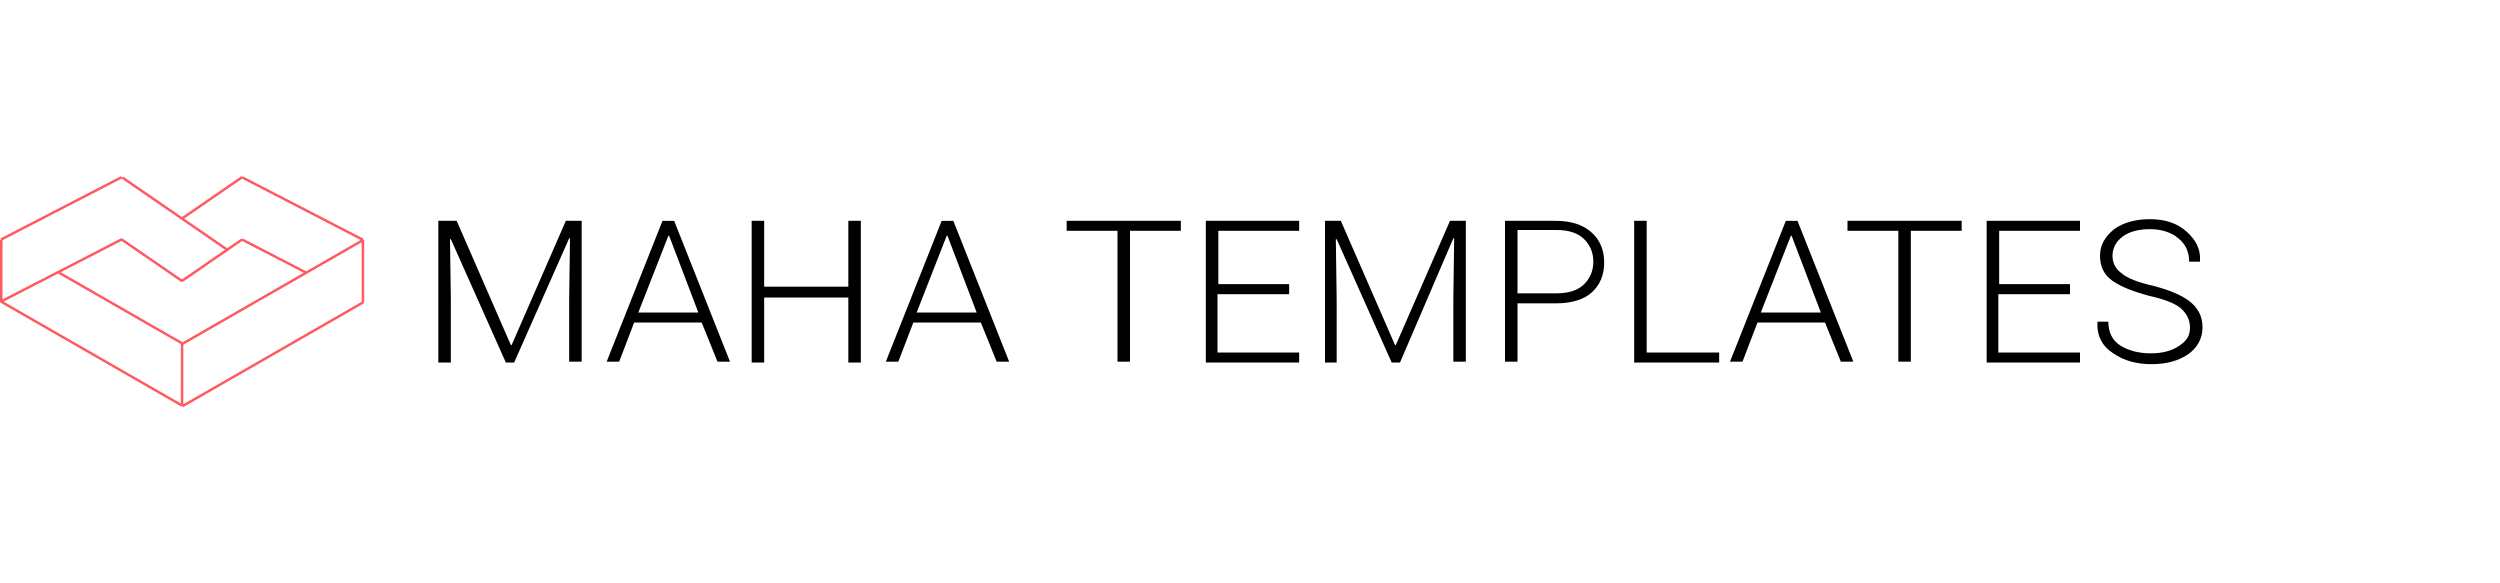<?xml version="1.0" encoding="utf-8"?>
<!-- Generator: Adobe Illustrator 19.0.0, SVG Export Plug-In . SVG Version: 6.00 Build 0)  -->
<svg version="1.1" id="Layer_1" xmlns="http://www.w3.org/2000/svg" xmlns:xlink="http://www.w3.org/1999/xlink" x="0px" y="0px"
	 viewBox="0 0 300 70" style="enable-background:new 0 0 300 70;" xml:space="preserve">
<style type="text/css">
	.st0{fill:#FF5A5F;}
</style>
<g id="XMLID_1_">
	<g id="XMLID_9_">
		<rect id="XMLID_5_" x="43.4" y="28.8" class="st0" width="0.3" height="7.5"/>
		
			<rect id="XMLID_7_" x="28.2" y="24.9" transform="matrix(0.888 0.459 -0.459 0.888 15.543 -13.891)" class="st0" width="16.3" height="0.3"/>
		
			<rect id="XMLID_16_" x="7.2" y="24.3" transform="matrix(0.458 0.889 -0.889 0.458 32.893 11.034)" class="st0" width="0.3" height="16.3"/>
		
			<rect id="XMLID_17_" x="28.6" y="30.6" transform="matrix(0.888 0.459 -0.459 0.888 17.782 -11.681)" class="st0" width="8.6" height="0.3"/>
		
			<rect id="XMLID_18_" x="32.6" y="22.5" transform="matrix(0.498 0.867 -0.867 0.498 46.787 -10.806)" class="st0" width="0.3" height="25"/>
		
			<rect id="XMLID_15_" x="32.6" y="30" transform="matrix(0.498 0.867 -0.867 0.498 53.275 -7.049)" class="st0" width="0.3" height="25"/>
		
			<rect id="XMLID_14_" x="7.2" y="16.9" transform="matrix(0.459 0.888 -0.888 0.459 26.229 6.98)" class="st0" width="0.3" height="16.3"/>
		
			<rect id="XMLID_13_" x="5.9" y="36.8" transform="matrix(0.867 0.498 -0.498 0.867 20.324 -2.279)" class="st0" width="17.1" height="0.3"/>
		
			<rect id="XMLID_3_" x="-1.5" y="42.3" transform="matrix(0.867 0.498 -0.498 0.867 22.613 0.161)" class="st0" width="25" height="0.3"/>
		<rect id="XMLID_10_" y="28.8" class="st0" width="0.3" height="7.5"/>
		<rect id="XMLID_2_" x="21.7" y="41.2" class="st0" width="0.3" height="7.5"/>
		
			<rect id="XMLID_6_" x="13.3" y="25.5" transform="matrix(0.824 0.567 -0.567 0.824 18.261 -7.372)" class="st0" width="15.4" height="0.3"/>
		
			<rect id="XMLID_8_" x="13.8" y="31.1" transform="matrix(0.824 0.567 -0.567 0.824 20.955 -4.833)" class="st0" width="8.8" height="0.3"/>
		
			<rect id="XMLID_11_" x="25.3" y="19.4" transform="matrix(0.567 0.823 -0.823 0.567 30.605 -10.698)" class="st0" width="0.3" height="8.8"/>
		
			<rect id="XMLID_12_" x="25.3" y="26.9" transform="matrix(0.567 0.823 -0.823 0.567 36.766 -7.462)" class="st0" width="0.3" height="8.8"/>
	</g>
	<g id="XMLID_4_">
		<path id="XMLID_19_" d="M54.8,26.5l6.5,14.9h0.1l6.5-14.9h1.9v16.9h-1.5V36l0.1-7.4l-0.1,0l-6.6,14.9h-1l-6.6-14.8l-0.1,0l0.1,7.3
			v7.5h-1.5V26.5H54.8z"/>
		<path id="XMLID_21_" d="M84.2,38.7h-8.1l-1.8,4.7h-1.5l6.7-16.9h1.4l6.7,16.9h-1.5L84.2,38.7z M76.6,37.5h7.2l-3.5-9.2h-0.1
			L76.6,37.5z"/>
		<path id="XMLID_24_" d="M103.3,43.5h-1.5v-7.8H91.7v7.8h-1.5V26.5h1.5v7.9h10.1v-7.9h1.5V43.5z"/>
		<path id="XMLID_26_" d="M117.7,38.7h-8.1l-1.8,4.7h-1.5l6.7-16.9h1.4l6.7,16.9h-1.5L117.7,38.7z M110,37.5h7.2l-3.5-9.2h-0.1
			L110,37.5z"/>
		<path id="XMLID_29_" d="M141.7,27.7h-6.1v15.7h-1.5V27.7H128v-1.2h13.7V27.7z"/>
		<path id="XMLID_31_" d="M154.6,35.3h-8.5v7h9.8v1.2h-11.2V26.5h11.2v1.2h-9.7v6.4h8.5V35.3z"/>
		<path id="XMLID_33_" d="M160.9,26.5l6.5,14.9h0.1l6.5-14.9h1.9v16.9h-1.5V36l0.1-7.4l-0.1,0L168,43.5h-1l-6.6-14.8l-0.1,0l0.1,7.3
			v7.5H159V26.5H160.9z"/>
		<path id="XMLID_35_" d="M182.1,36.4v7h-1.5V26.5h6.1c1.9,0,3.3,0.5,4.3,1.4c1,0.9,1.5,2.1,1.5,3.6c0,1.5-0.5,2.7-1.5,3.6
			c-1,0.9-2.5,1.3-4.3,1.3H182.1z M182.1,35.2h4.7c1.5,0,2.6-0.4,3.3-1.1s1.1-1.6,1.1-2.7c0-1.1-0.4-2-1.1-2.7
			c-0.7-0.7-1.8-1.1-3.3-1.1h-4.7V35.2z"/>
		<path id="XMLID_38_" d="M197.5,42.3h8.8v1.2h-10.2V26.5h1.5V42.3z"/>
		<path id="XMLID_40_" d="M219,38.7h-8.1l-1.8,4.7h-1.5l6.7-16.9h1.4l6.7,16.9h-1.5L219,38.7z M211.3,37.5h7.2l-3.5-9.2h-0.1
			L211.3,37.5z"/>
		<path id="XMLID_43_" d="M235.4,27.7h-6.1v15.7h-1.5V27.7h-6.1v-1.2h13.7V27.7z"/>
		<path id="XMLID_45_" d="M248.3,35.3h-8.5v7h9.8v1.2h-11.2V26.5h11.2v1.2h-9.7v6.4h8.5V35.3z"/>
		<path id="XMLID_47_" d="M262.8,39.3c0-0.9-0.4-1.7-1.1-2.3c-0.7-0.6-2-1.1-3.8-1.5c-1.9-0.5-3.4-1.1-4.4-1.8c-1-0.7-1.5-1.7-1.5-3
			c0-1.3,0.6-2.3,1.7-3.2c1.1-0.8,2.6-1.2,4.3-1.2c1.8,0,3.3,0.5,4.4,1.5s1.7,2.1,1.6,3.5l0,0.1h-1.3c0-1.1-0.4-2.1-1.3-2.8
			c-0.8-0.7-2-1.1-3.4-1.1c-1.4,0-2.5,0.3-3.3,0.9c-0.8,0.6-1.2,1.4-1.2,2.3c0,0.9,0.4,1.6,1.1,2.1c0.7,0.6,2,1.1,3.8,1.5
			c1.9,0.5,3.4,1.1,4.4,1.9c1,0.8,1.5,1.8,1.5,3.1c0,1.3-0.6,2.4-1.7,3.2c-1.2,0.8-2.6,1.2-4.4,1.2c-1.8,0-3.3-0.4-4.6-1.3
			c-1.3-0.8-2-2.1-1.9-3.7l0-0.1h1.3c0,1.3,0.5,2.3,1.5,2.9c1,0.6,2.2,0.9,3.6,0.9c1.4,0,2.5-0.3,3.4-0.9S262.8,40.3,262.8,39.3z"/>
	</g>
</g>
</svg>
